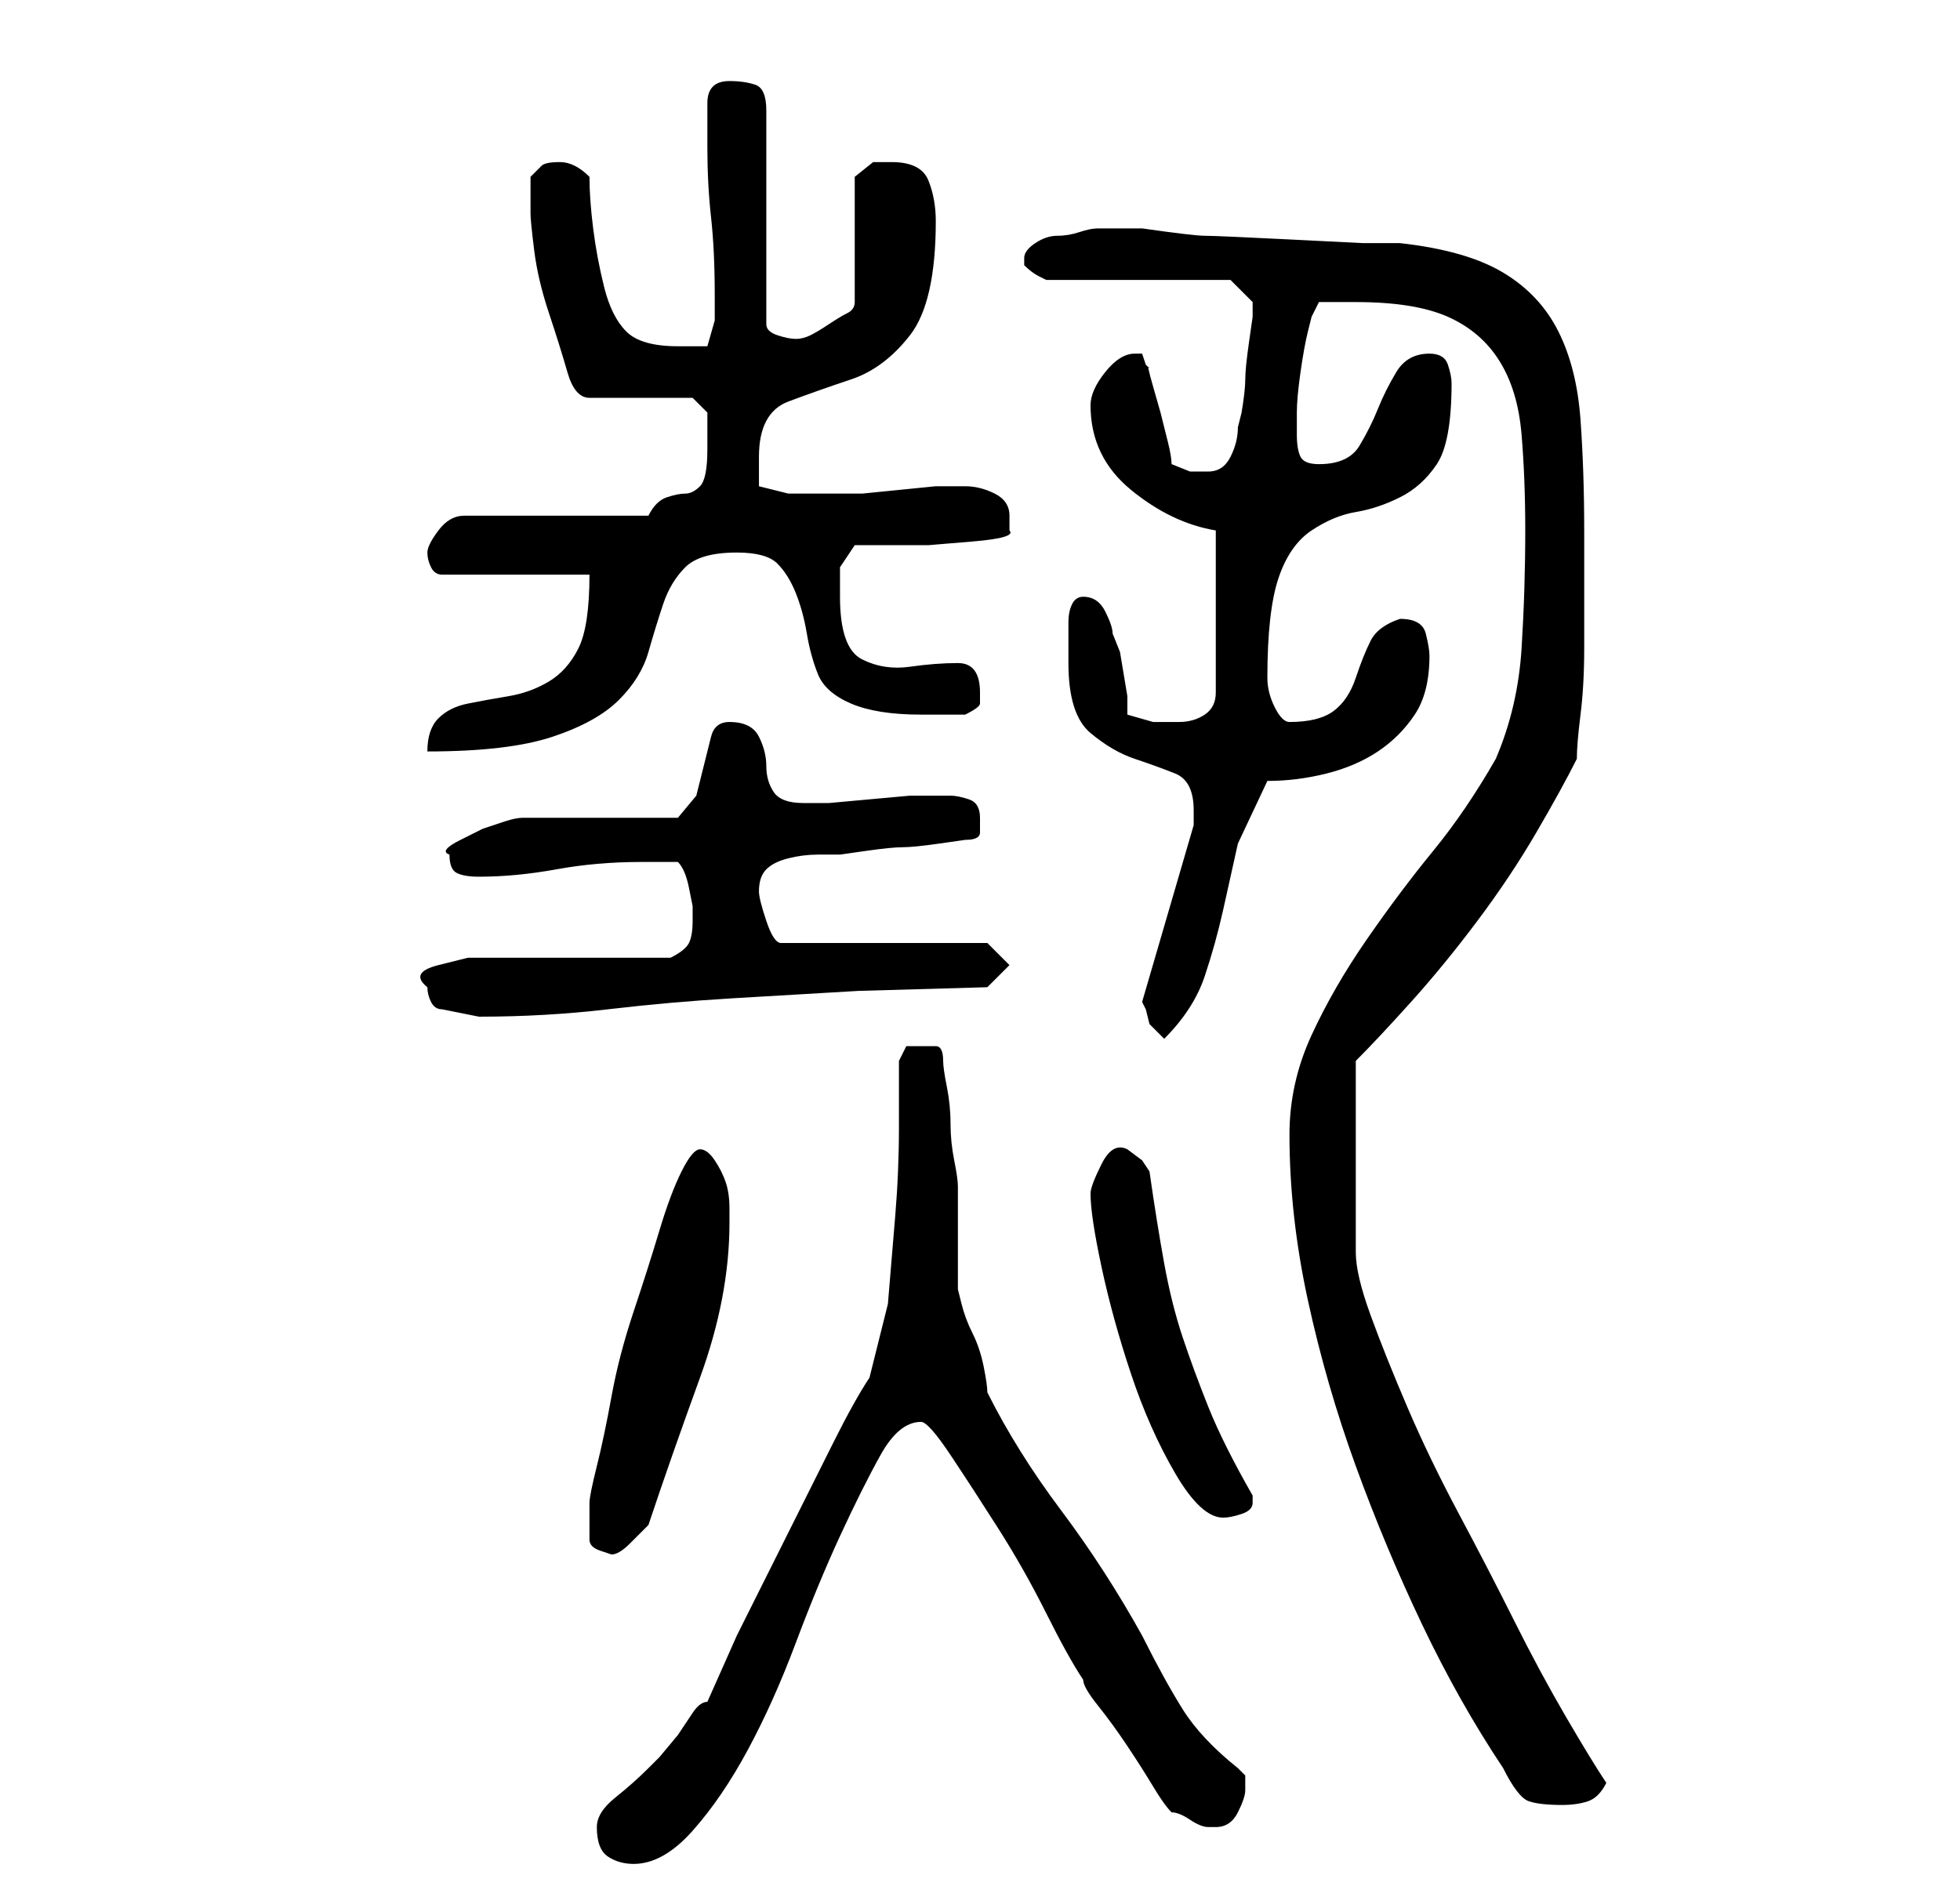 <?xml version="1.0" standalone="no"?>
<!DOCTYPE svg PUBLIC "-//W3C//DTD SVG 1.1//EN" "http://www.w3.org/Graphics/SVG/1.1/DTD/svg11.dtd" >
<svg xmlns="http://www.w3.org/2000/svg" xmlns:xlink="http://www.w3.org/1999/xlink" version="1.1" viewBox="-10 0 266 256">
   <path fill="currentColor"
d="M71 248q0 3 1.5 4t3.5 1q4 0 8 -4.5t7.5 -11t6.5 -14.5t6 -14.5t5.5 -11t5.5 -4.5q1 0 4 4.5t6.5 10t6.5 11.5t5 9q0 1 2 3.5t4 5.5t3.5 5.5t2.5 3.5q1 0 2.5 1t2.5 1h1q2 0 3 -2t1 -3v-2t-1 -1q-5 -4 -7.5 -8t-5.5 -10q-5 -9 -11 -17t-10 -16q0 -1 -0.5 -3.5t-1.5 -4.5
t-1.5 -4l-0.5 -2v-3v-4v-5v-2q0 -1 -0.5 -3.5t-0.5 -5t-0.5 -5t-0.5 -3.5q0 -2 -1 -2h-2h-2t-1 2v9q0 6 -0.5 12l-1 12t-2.5 10q-2 3 -5 9l-6.5 13l-6.5 13t-4 9q-1 0 -2 1.5l-2 3t-2.5 3l-1.5 1.5q-2 2 -4.5 4t-2.5 4zM194 240q2 4 3.5 4.5t4.5 0.5q2 0 3.5 -0.5t2.5 -2.5
q-2 -3 -5.5 -9t-7 -13t-7.5 -14.5t-7 -14.5t-5 -12.5t-2 -8.5v-26q3 -3 7.5 -8t9 -11t8 -12t5.5 -10q0 -2 0.5 -6t0.5 -9v-9v-7q0 -8 -0.5 -15t-3 -12t-7.5 -8t-14 -4h-5t-10 -0.5t-11.5 -0.5t-8.5 -1h-6q-1 0 -2.5 0.5t-3 0.5t-3 1t-1.5 2v1q1 1 2 1.5l1 0.5h25l1 1l2 2v0
v1v0v1t-0.5 3.5t-0.5 5t-0.5 4.5l-0.5 2q0 2 -1 4t-3 2h-2.5t-2.5 -1q0 -1 -0.5 -3l-1 -4t-1 -3.5t-0.5 -2.5l-0.5 -0.5t-0.5 -1.5h-1q-2 0 -4 2.5t-2 4.5q0 7 5.5 11.5t11.5 5.5v22q0 2 -1.5 3t-3.5 1h-3.5t-3.5 -1v-2.5t-0.5 -3t-0.5 -3t-1 -2.5q0 -1 -1 -3t-3 -2
q-1 0 -1.5 1t-0.5 2.5v3.5v2q0 7 3 9.5t6 3.5t5.5 2t2.5 5v2l-7 24l0.5 1t0.5 2l0.5 0.5l1.5 1.5q4 -4 5.5 -8.5t2.5 -9l2 -9t4 -8.5q4 0 8 -1t7 -3t5 -5t2 -8q0 -1 -0.5 -3t-3.5 -2q-3 1 -4 3t-2 5t-3 4.5t-6 1.5q-1 0 -2 -2t-1 -4q0 -9 1.5 -13.5t4.5 -6.5t6 -2.5t6 -2
t5 -4.5t2 -11q0 -1 -0.5 -2.5t-2.5 -1.5q-3 0 -4.5 2.5t-2.5 5t-2.5 5t-5.5 2.5q-2 0 -2.5 -1t-0.5 -3v-3q0 -2 0.5 -5.5t1 -5.5l0.5 -2l1 -2h5q8 0 12.5 2t7 6t3 10t0.5 13q0 8 -0.5 16t-3.5 15q-4 7 -8.5 12.5t-9 12t-7.5 13t-3 13.5q0 11 2.5 22.5t6.5 22.5t9 21.5
t11 19.5zM70 209q0 1 1.5 1.5l1.5 0.5q1 0 2.5 -1.5l2.5 -2.5q3 -9 7 -20t4 -21v-2q0 -2 -0.5 -3.5t-1.5 -3t-2 -1.5t-2.5 3t-3 8t-3.5 11t-3 11.5t-2 9.5t-1 5v5zM138 162q0 3 1.5 10t4 14.5t6 13.5t6.5 6q1 0 2.5 -0.5t1.5 -1.5v-1q-4 -7 -6 -12t-3.5 -9.5t-2.5 -10
t-2 -12.5l-1 -1.5t-2 -1.5q-2 -1 -3.5 2t-1.5 4zM48 134q0 1 0.5 2t1.5 1l2.5 0.5l2.5 0.5q9 0 17.5 -1t17 -1.5l17 -1t17.5 -0.5l3 -3l-3 -3h-28q-1 0 -2 -3t-1 -4q0 -2 1 -3t3 -1.5t4 -0.5h3t3.5 -0.5t5 -0.5t5 -0.5t3.5 -0.5q2 0 2 -1v-2q0 -2 -1.5 -2.5t-2.5 -0.5h-2
h-3.5t-5.5 0.5t-5.5 0.5h-2.5h-1q-3 0 -4 -1.5t-1 -3.5t-1 -4t-4 -2q-2 0 -2.5 2l-1 4l-1 4t-2.5 3h-21q-1 0 -2.5 0.5l-3 1t-3 1.5t-1.5 2q0 2 1 2.5t3 0.5q5 0 10.5 -1t11.5 -1h5q1 1 1.5 3.5l0.5 2.5v2q0 2 -0.5 3t-2.5 2h-20h-3h-4.5t-4 1t-1.5 3zM70 78q0 7 -1.5 10
t-4 4.5t-5.5 2t-5.5 1t-4 2t-1.5 4.5q11 0 17 -2t9 -5t4 -6.5t2 -6.5t3 -5t7 -2q4 0 5.5 1.5t2.5 4t1.5 5.5t1.5 5.5t4.5 4t9.5 1.5h6q2 -1 2 -1.5v-1.5q0 -4 -3 -4t-6.5 0.5t-6.5 -1t-3 -8.5v-4t2 -3h4.5h5.5t6 -0.5t5 -1.5v-2q0 -2 -2 -3t-4 -1h-1h-3t-5 0.5t-5 0.5h-3
h-1.5h-1.5h-4t-4 -1v-4q0 -6 4 -7.5t8.5 -3t8 -6t3.5 -15.5q0 -3 -1 -5.5t-5 -2.5h-2.5t-2.5 2v17q0 1 -1 1.5t-2.5 1.5t-2.5 1.5t-2 0.5t-2.5 -0.5t-1.5 -1.5v-29q0 -3 -1.5 -3.5t-3.5 -0.5q-3 0 -3 3v6q0 5 0.5 9.5t0.5 10.5v3.5t-1 3.5h-2.5h-1.5q-5 0 -7 -2t-3 -6
t-1.5 -8t-0.5 -7q-1 -1 -2 -1.5t-2 -0.5q-2 0 -2.5 0.5l-1.5 1.5v3v2q0 1 0.5 5t2 8.5t2.5 8t3 3.5h14l1 1l1 1v2.5v2.5q0 4 -1 5t-2 1t-2.5 0.5t-2.5 2.5h-25q-2 0 -3.5 2t-1.5 3t0.5 2t1.5 1h20z" />
</svg>
